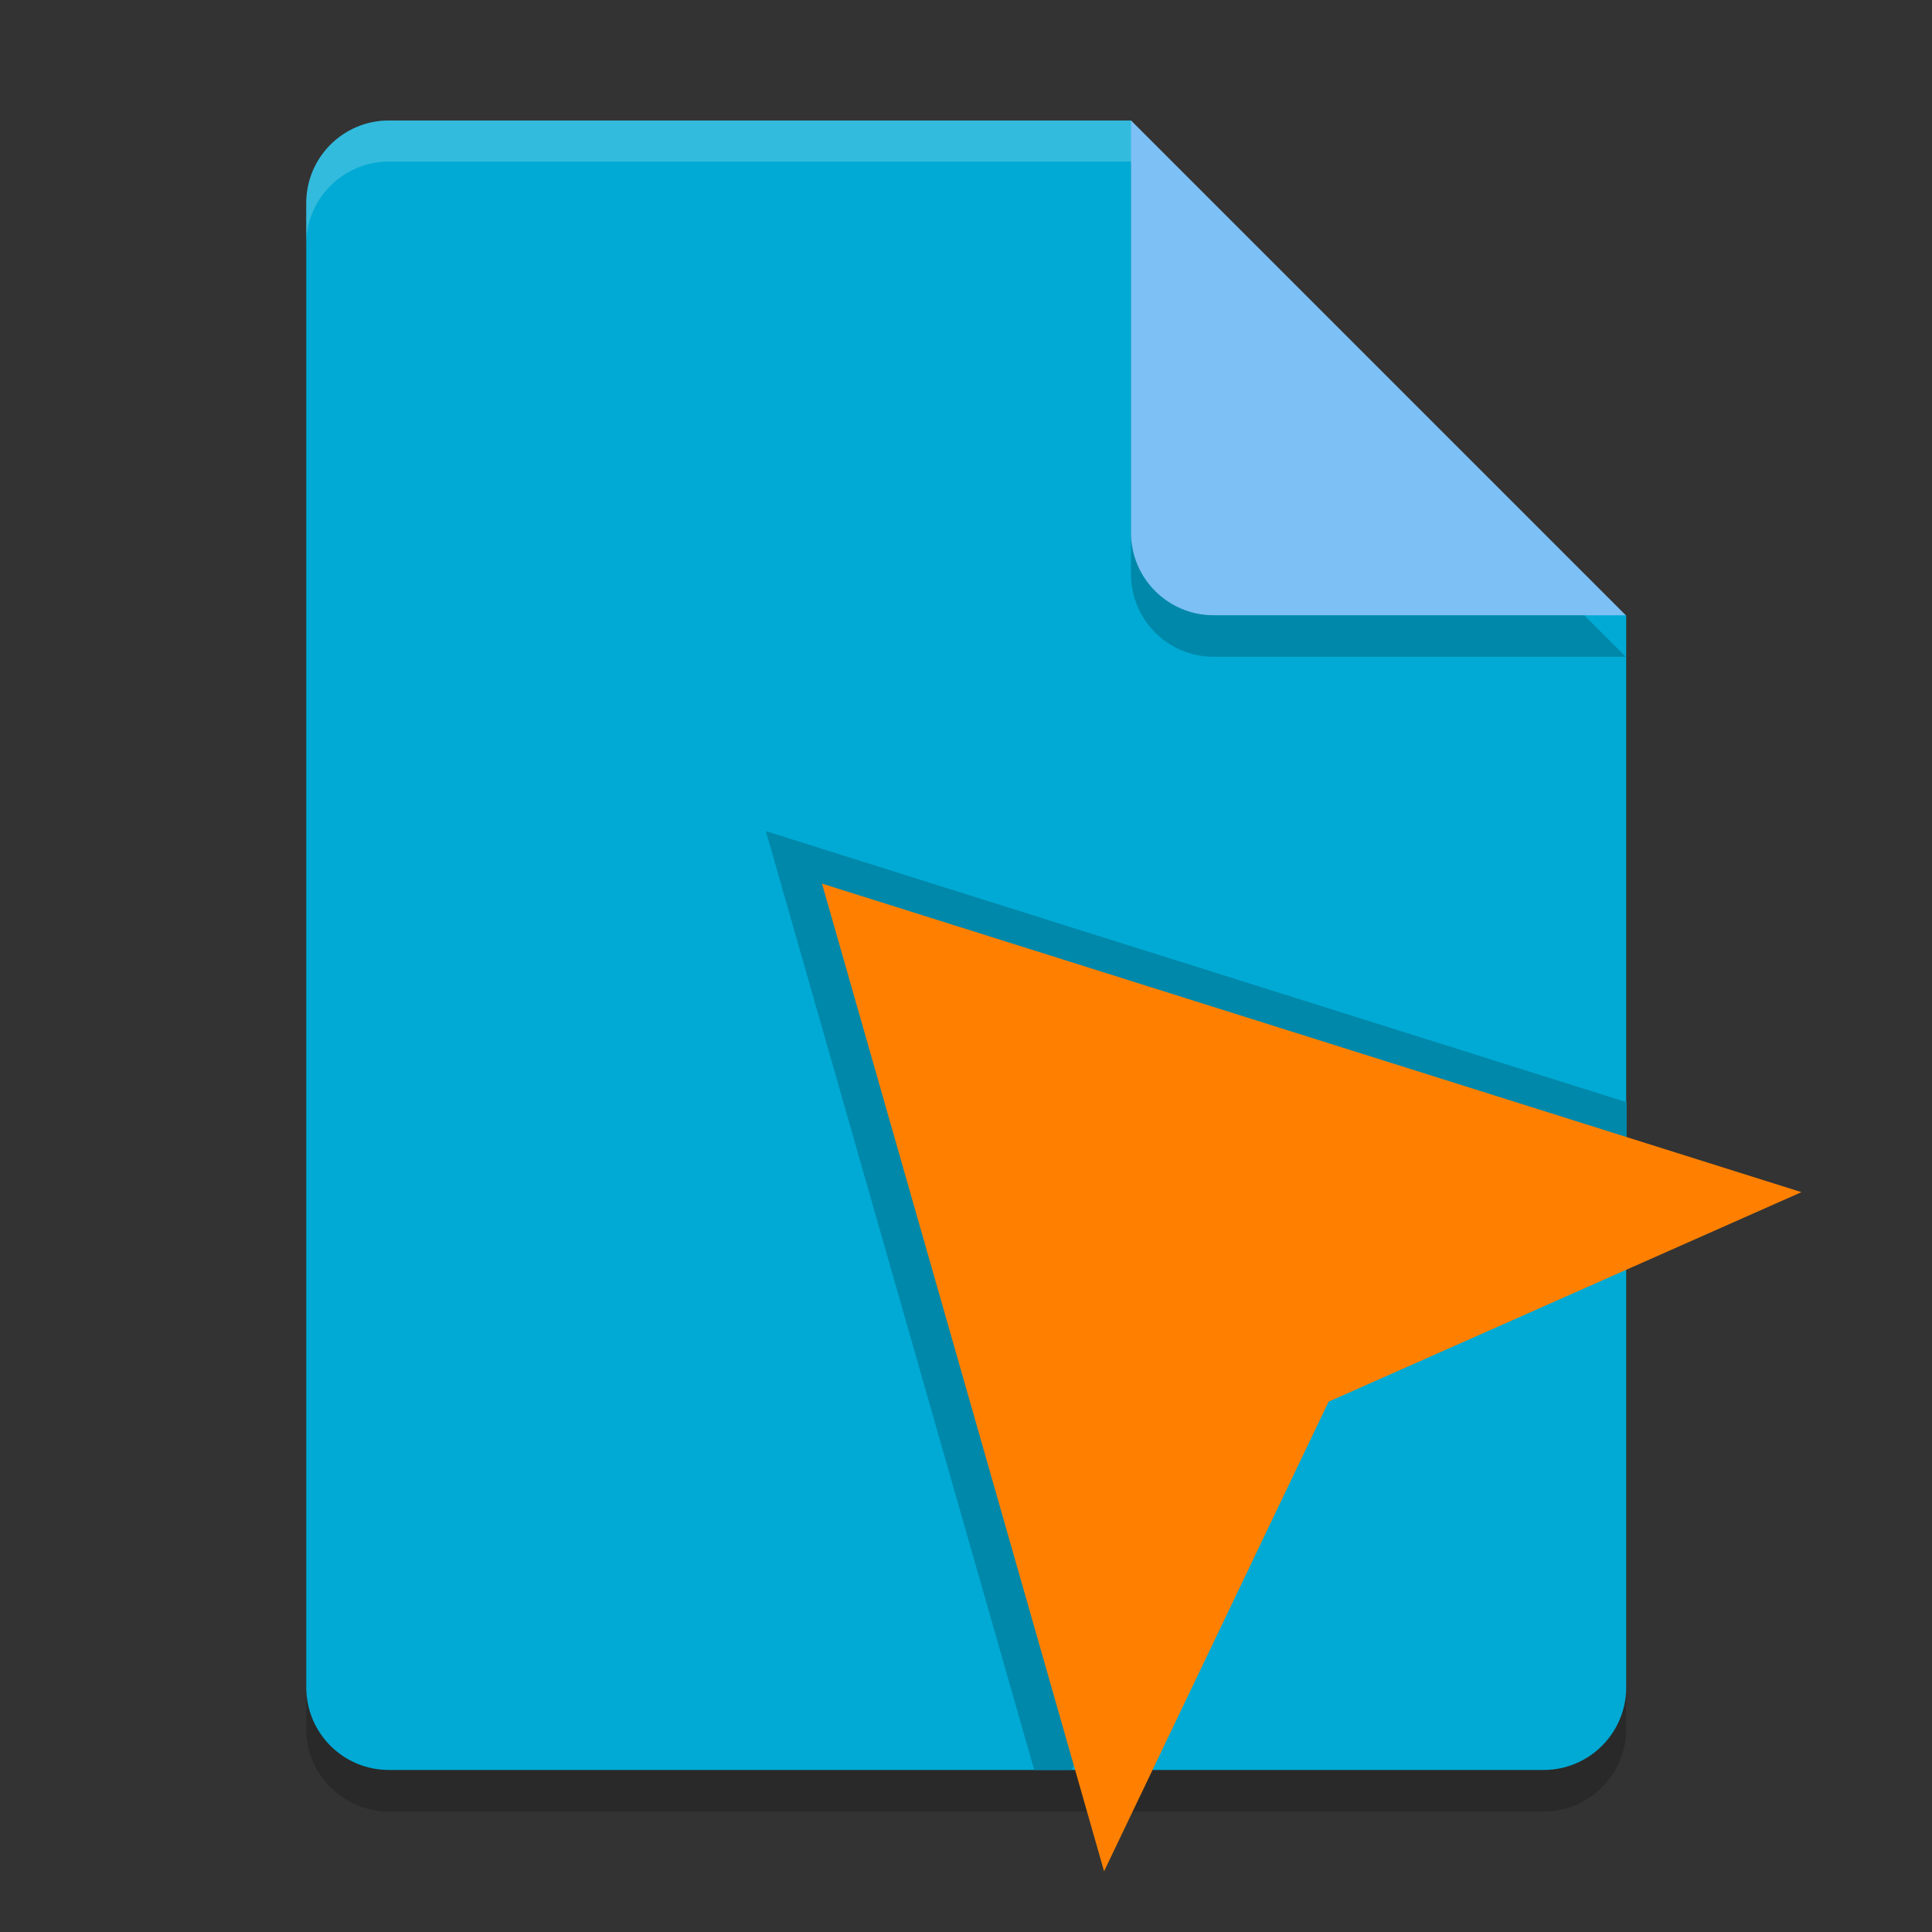 <?xml version="1.0" encoding="UTF-8" standalone="no"?>
<!-- Created with Inkscape (http://www.inkscape.org/) -->

<svg
   width="16"
   height="16"
   viewBox="0 0 4.233 4.233"
   version="1.1"
   id="svg8"
   inkscape:version="1.4 (e7c3feb100, 2024-10-09)"
   sodipodi:docname="typobuster.svg"
   xmlns:inkscape="http://www.inkscape.org/namespaces/inkscape"
   xmlns:sodipodi="http://sodipodi.sourceforge.net/DTD/sodipodi-0.dtd"
   xmlns="http://www.w3.org/2000/svg"
   xmlns:svg="http://www.w3.org/2000/svg"
   xmlns:rdf="http://www.w3.org/1999/02/22-rdf-syntax-ns#"
   xmlns:cc="http://creativecommons.org/ns#"
   xmlns:dc="http://purl.org/dc/elements/1.1/">
  <rect x="0" y="0" width="4.233" height="4.233" fill="#333333" stroke="none"/>
  <defs
     id="defs2" />
  <sodipodi:namedview
     id="base"
     pagecolor="#ffffff"
     bordercolor="#666666"
     borderopacity="1.0"
     inkscape:pageopacity="0.0"
     inkscape:pageshadow="2"
     inkscape:zoom="38.880662"
     inkscape:cx="8.7318472"
     inkscape:cy="8.2431724"
     inkscape:document-units="px"
     inkscape:current-layer="layer1"
     showgrid="false"
     units="px"
     inkscape:window-width="1912"
     inkscape:window-height="1012"
     inkscape:window-x="0"
     inkscape:window-y="0"
     inkscape:window-maximized="1"
     inkscape:pagecheckerboard="0"
     width="16px"
     inkscape:snap-global="false"
     showguides="true"
     inkscape:guide-bbox="true"
     inkscape:showpageshadow="2"
     inkscape:deskcolor="#d1d1d1" />
  <g
     inkscape:label="Layer 1"
     inkscape:groupmode="layer"
     id="layer1"
     transform="translate(0,-280.067)">
    <path
       style="opacity:0.2;stroke-width:0.09"
       d="m 0.852,280.422 c -0.1,0 -0.181,0.081 -0.181,0.181 v 3.252 c 0,0.1 0.081,0.181 0.181,0.181 h 2.53 c 0.1,0 0.181,-0.081 0.181,-0.181 v -2.349 l -0.994,-0.09 -0.09,-0.994 z"
       id="path1" />
    <path
       fill="#2095f2"
       d="m 0.852,280.331 c -0.1,0 -0.181,0.081 -0.181,0.181 v 3.252 c 0,0.1 0.081,0.181 0.181,0.181 h 2.53 c 0.1,0 0.181,-0.081 0.181,-0.181 v -2.349 l -0.994,-0.09 -0.09,-0.994 z"
       id="path2"
       style="fill:#00aad4;fill-opacity:1;stroke-width:0.09" />
    <path
       fill="#ffffff"
       style="opacity:0.2;stroke-width:0.09"
       d="m 0.852,280.331 c -0.1,0 -0.181,0.081 -0.181,0.181 v 0.09 c 0,-0.1 0.081,-0.181 0.181,-0.181 h 1.626 l 0.994,0.994 h 0.09 l -1.084,-1.084 z"
       id="path3" />
    <path
       style="opacity:0.2;stroke-width:0.09"
       d="m 2.478,280.422 v 0.903 c 0,0.1 0.081,0.181 0.181,0.181 h 0.903 z"
       id="path4" />
    <path
       fill="#7cc0f5"
       d="m 2.478,280.331 v 0.903 c 0,0.1 0.081,0.181 0.181,0.181 h 0.903 z"
       id="path5"
       style="stroke-width:0.09" />
    <path
       id="path2-3"
       style="fill:#0088aa;fill-opacity:1;stroke-width:0.09"
       d="m 1.678,281.888 0.588,2.057 h 0.082 l 0.441,-0.922 0.775,-0.343 v -0.198 z" />
    <path
       style="clip-rule:evenodd;fill:#ff8000;fill-opacity:1;fill-rule:evenodd;stroke:none;stroke-width:0.057;stroke-linecap:butt;stroke-linejoin:round;stroke-miterlimit:2;stroke-dasharray:none"
       d="m 3.947,282.679 -2.146,-0.676 0.618,2.164 0.492,-1.029 z"
       id="path5626"
       sodipodi:nodetypes="ccccc" />
  </g>
</svg>
